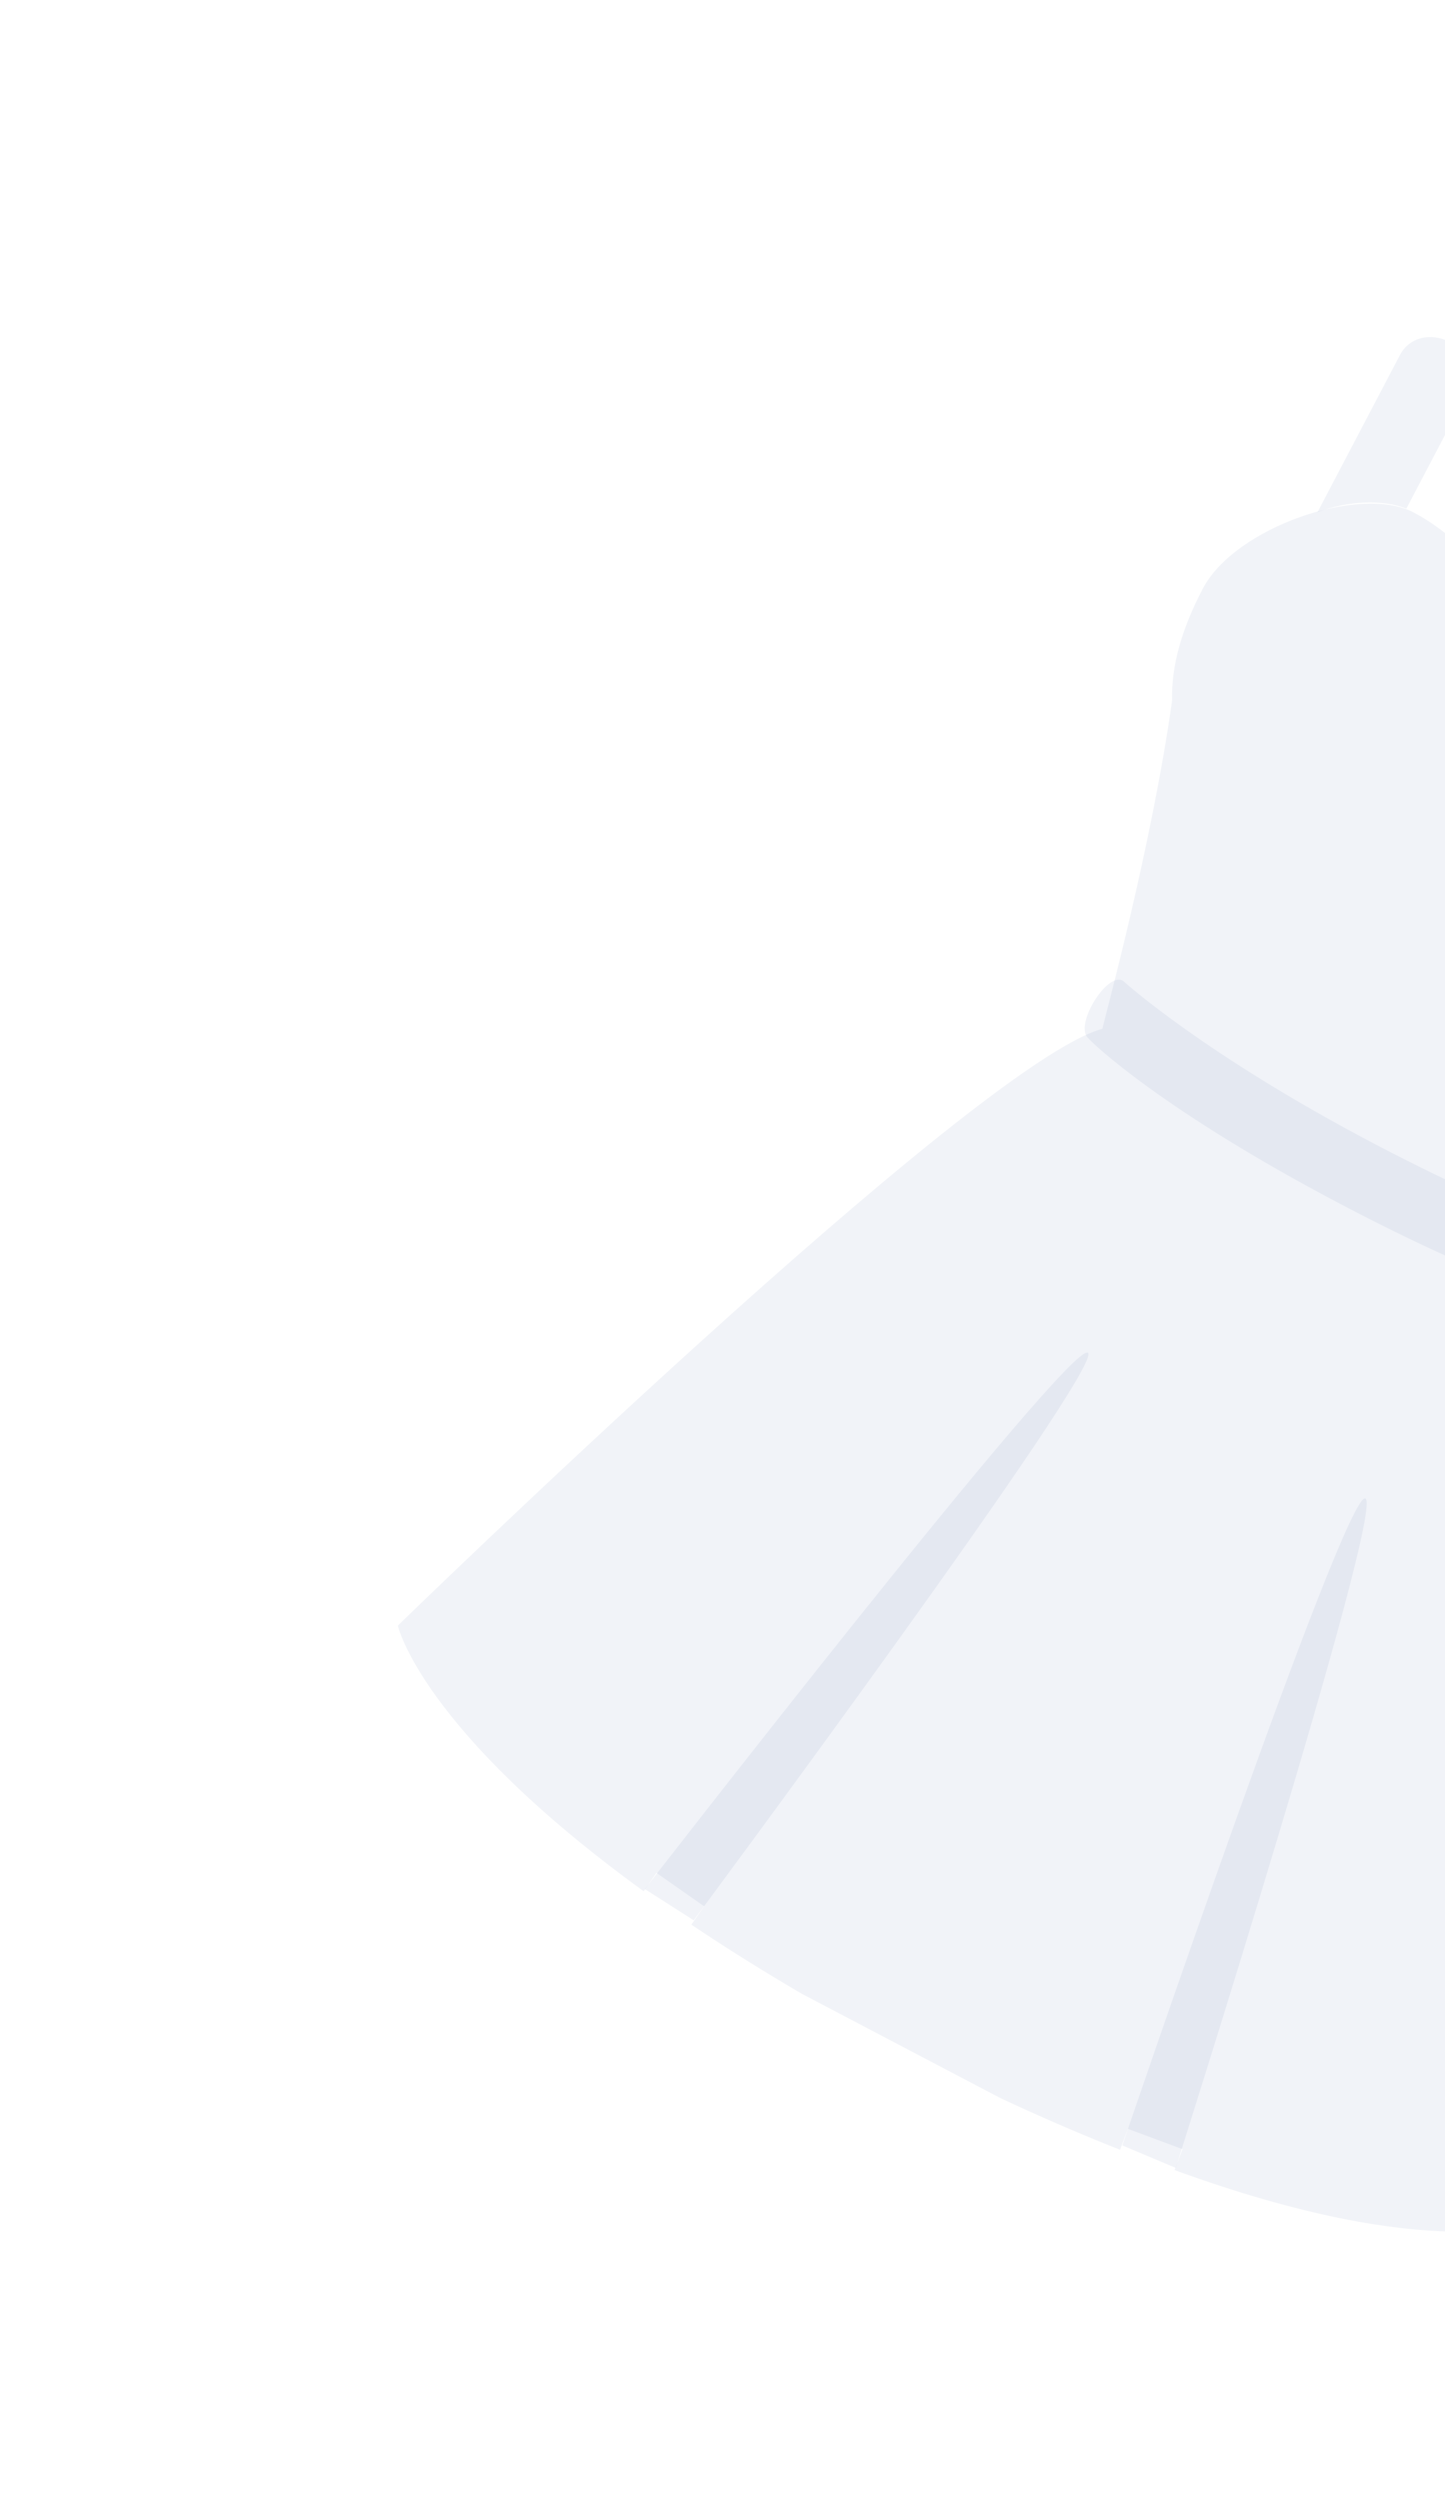 <svg width="181" height="313" viewBox="0 0 181 313" fill="none" xmlns="http://www.w3.org/2000/svg">
<g clip-path="url(#clip0_189_730)">
<path d="M203.06 162.911C203.06 162.911 221.201 142.436 235.771 129.505C236.651 128.571 237.386 127.911 237.817 127.09C239.127 125.336 240.437 123.582 241.585 121.395C245.604 113.738 241.135 97.788 234.424 94.265C226.187 89.942 212.514 90.787 201.872 92.526C199.773 92.819 197.943 91.858 196.991 89.964C192.684 80.378 186.224 68.964 177.072 64.16C170.36 60.637 154.695 66.017 150.676 73.674C147.948 78.87 146.71 83.452 146.818 87.695C144.271 105.891 138.35 127.549 138.081 128.803C122.236 133.042 49.832 203.517 49.832 203.517C49.832 203.517 52.722 216.544 80.627 236.773L82.224 234.472L88.199 238.655L86.602 240.956C93.798 245.78 102.358 250.971 112.73 256.415C123.103 261.86 132.236 265.957 140.294 269.14L141.281 266.519L148.118 269.061L147.131 271.682C179.79 283.594 191.992 278.139 191.992 278.139C191.992 278.139 208.39 177.22 203.06 162.911Z" fill="#213A8F" fill-opacity="0.06"/>
<path d="M168.14 150.859C145.565 139.009 136.772 130.557 136.305 129.963C134.457 128.295 138.943 121.232 140.791 122.9C140.791 122.9 150.805 131.993 172.159 143.202C193.514 154.412 205.626 157.282 205.626 157.282C208.049 157.856 205.232 165.446 202.666 165.146C202.361 164.986 191.02 162.869 168.14 150.859ZM136.253 169.351C133.813 168.07 80.771 236.499 80.771 236.499L86.89 240.409C86.89 240.409 138.694 170.632 136.253 169.351ZM171.03 187.607C173.471 188.888 147.275 271.409 147.275 271.409L140.582 268.593C140.582 268.593 168.59 186.325 171.03 187.607ZM235.645 94.906L243.397 80.139C244.545 77.951 247.237 77.271 249.677 78.552C252.118 79.833 253.087 82.435 251.938 84.623L241.46 104.585C240.149 100.41 238.104 96.894 235.645 94.906ZM165.032 64.118L175.367 44.429C176.516 42.241 179.207 41.561 181.648 42.842C184.088 44.123 185.057 46.725 183.909 48.913L176.158 63.679C173.269 62.512 168.908 62.664 165.032 64.118Z" fill="#213A8F" fill-opacity="0.06"/>
</g>
<defs>
<clipPath id="clip0_189_730">
<rect width="248.068" height="222.37" fill="white" transform="translate(103.354) rotate(27.696)"/>
</clipPath>
</defs>
</svg>
